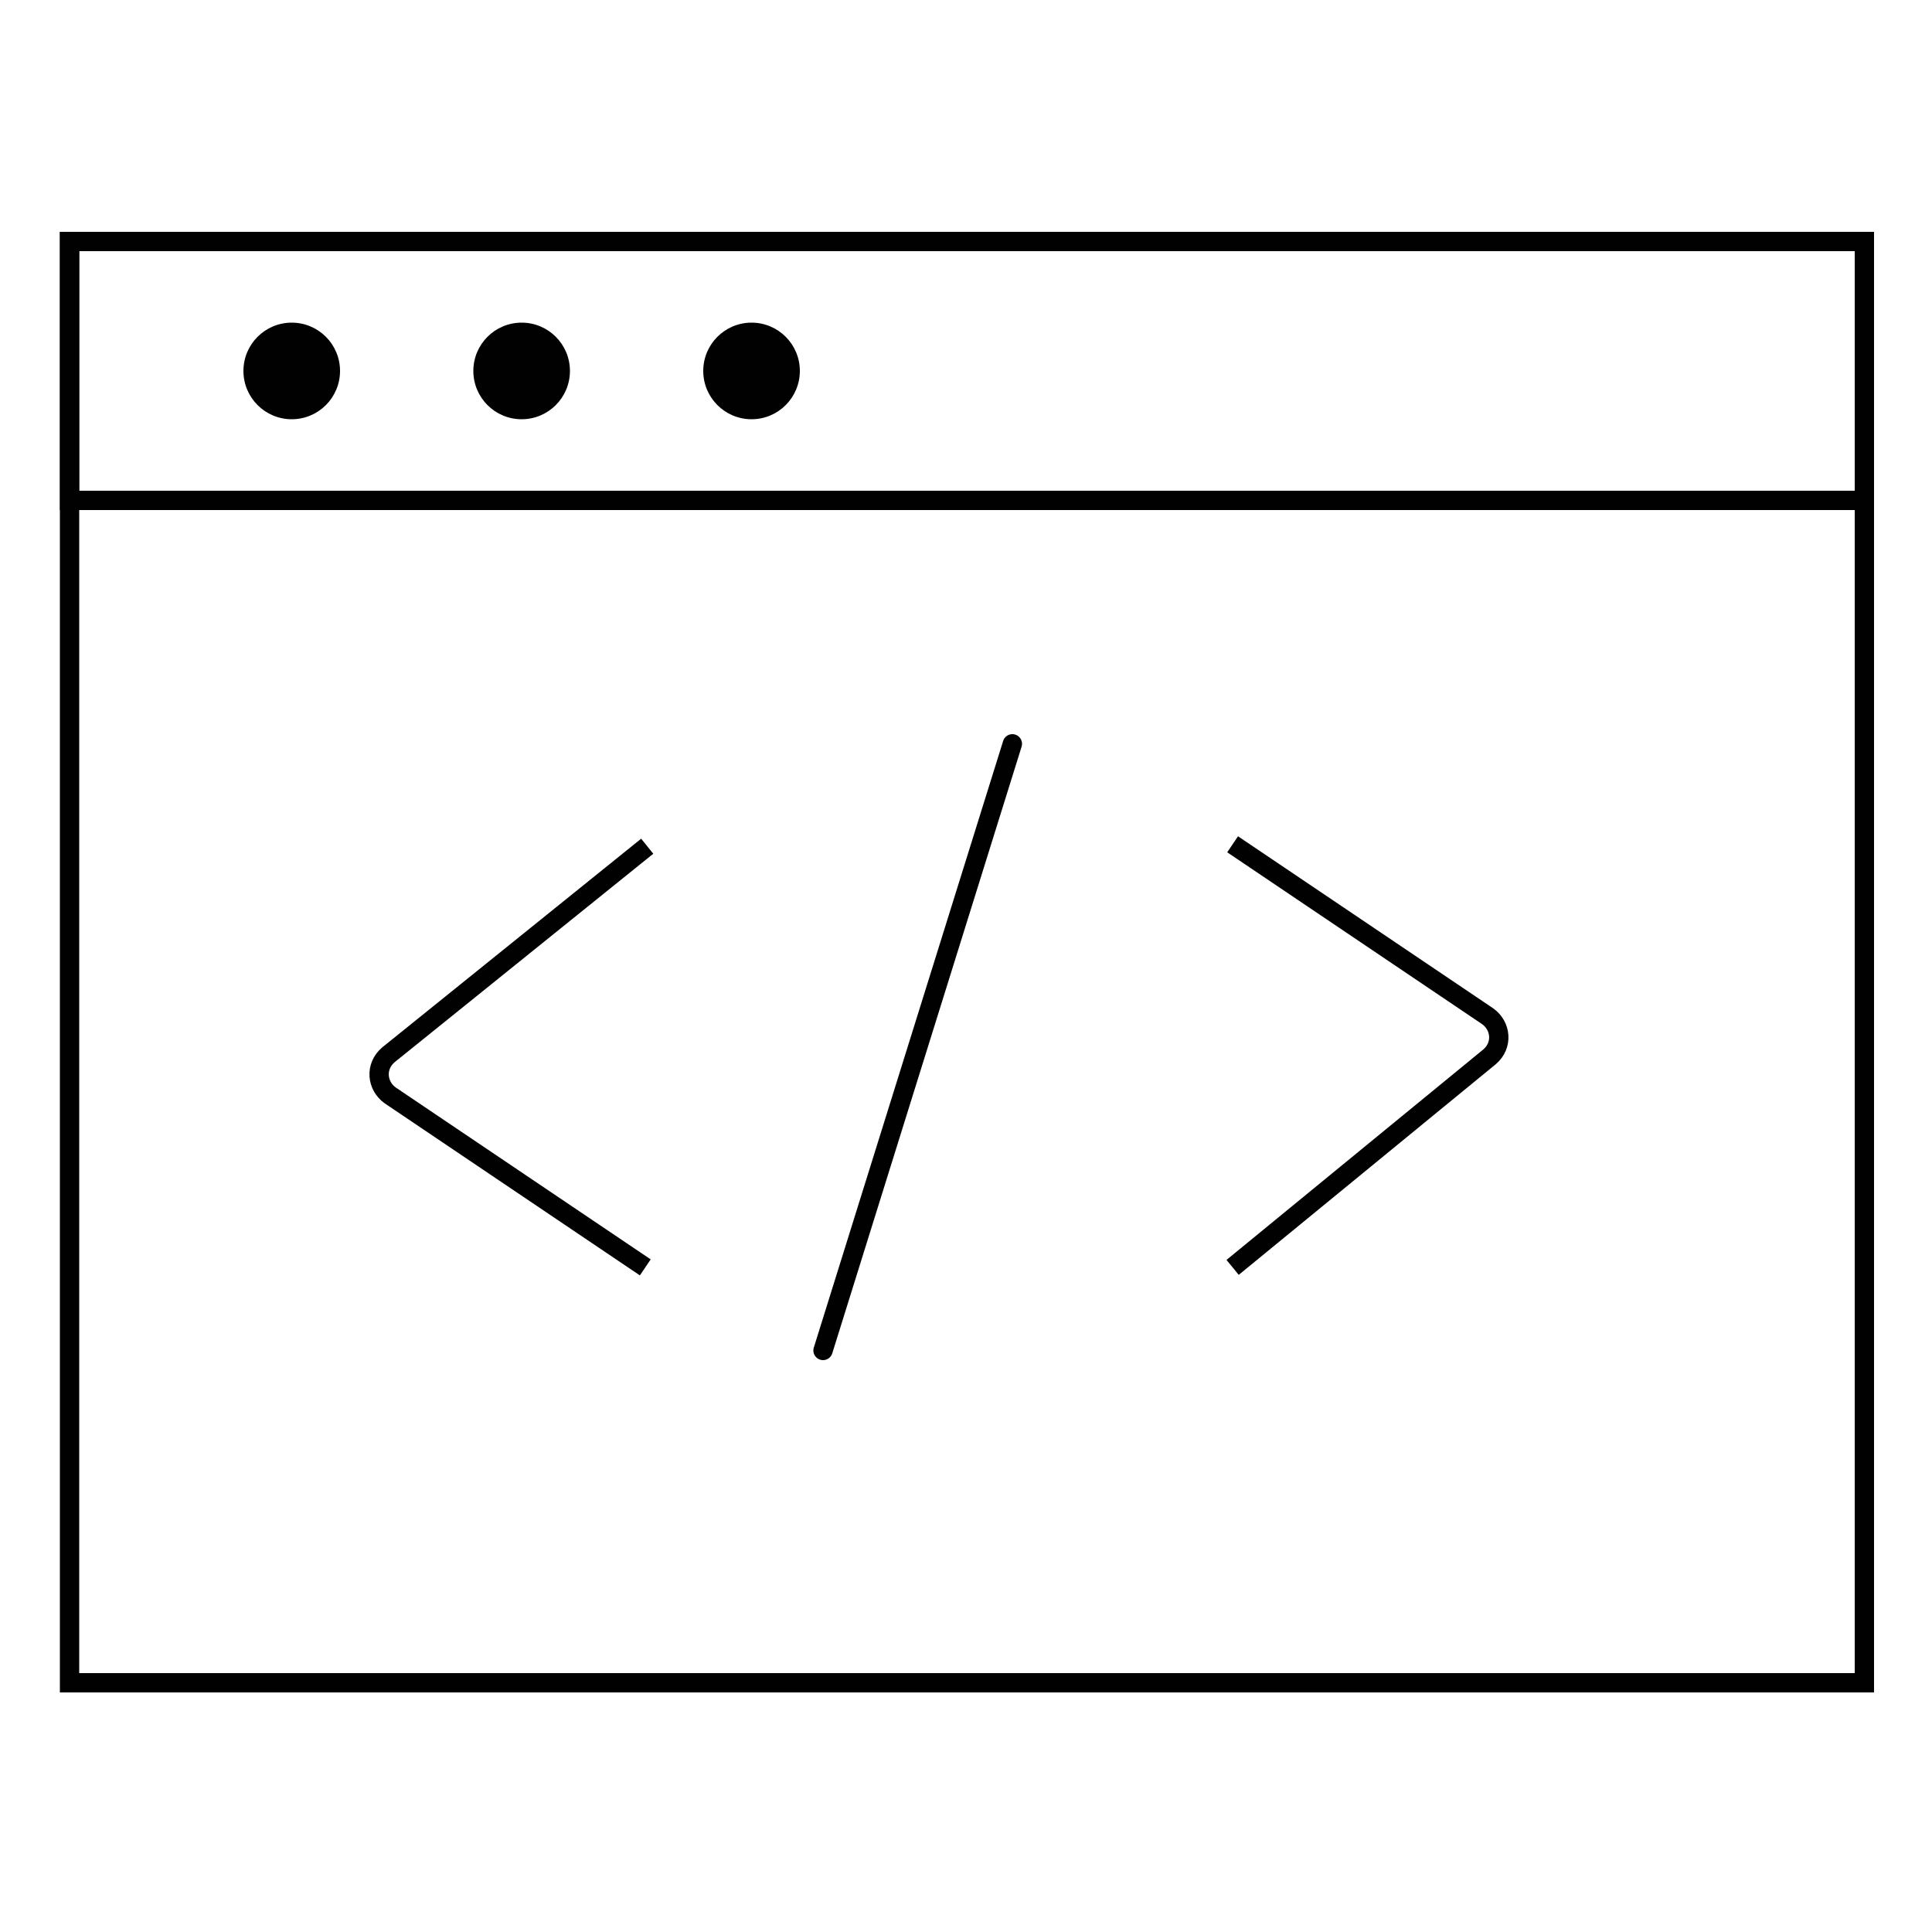 <svg xmlns="http://www.w3.org/2000/svg" xmlns:xlink="http://www.w3.org/1999/xlink" version="1.1" x="0px" y="0px" viewBox="0 0 100 100" enable-background="new 0 0 100 100" xml:space="preserve"><style>.style0{fill:	#010101;}.style1{stroke:	#010101;stroke-miterlimit:	10;fill:	none;}.style2{stroke:	#010101;stroke-miterlimit:	10;fill:	#FFFFFF;}.style3{stroke-linejoin:	round;stroke:	#010101;stroke-linecap:	round;stroke-miterlimit:	10;fill:	none;}</style><g></g><g display="none"><rect x="17.1" y="1.8" display="inline" width="8.1" height="8.1" class="style0"/><rect x="73.7" y="1.8" display="inline" width="8.1" height="8.1" class="style0"/><line display="inline" x1="21.2" y1="5.9" x2="77.7" y2="5.9" class="style1"/><path display="inline" d="M67.1 91.8H31.8c-1.5 0-2.7-1.2-2.7-2.7v-8.5 c0-1.5 1.2-2.7 2.7-2.7h35.2c1.5 0 2.7 1.2 2.7 2.7v8.5C69.8 90.6 68.6 91.8 67.1 91.8z" class="style1"/><rect x="33.8" y="91.8" display="inline" width="31.3" height="7.1" class="style1"/><path display="inline" d="M49.5 11.1L23.5 57.3c0 0 4.1 3.2 7.7 6.8 c3.6 3.6 4.7 9.1 2.6 13.7l0 0l31.3 0l-0.3-0.8c-1.7-4.4-0.7-9.4 2.5-12.8c3.5-3.7 7.8-7 7.8-7L49.5 11.1z" class="style1"/><line display="inline" x1="49.5" y1="11.1" x2="49.5" y2="52.8" class="style1"/><circle display="inline" cx="49.5" cy="57.7" r="5.3" class="style1"/><rect x="44.2" y="0.6" display="inline" width="10.5" height="10.5" class="style2"/></g><g display="none"><rect x="4.5" y="9.9" display="inline" width="88.1" height="79.8" class="style1"/><rect x="4.5" y="9.9" display="inline" width="88.1" height="21.7" class="style1"/><rect x="53.1" y="46.1" display="inline" width="27.4" height="27.7" class="style3"/><path display="inline" d="M16.9 23.7h-3c-0.8 0-1.5-0.7-1.5-1.5v-3c0-0.8 0.7-1.5 1.5-1.5h3c0.8 0 1.5 0.7 1.5 1.5 v3C18.4 23 17.8 23.7 16.9 23.7z" class="style0"/><path display="inline" d="M27.2 23.7h-3c-0.8 0-1.5-0.7-1.5-1.5v-3c0-0.8 0.7-1.5 1.5-1.5h3c0.8 0 1.5 0.7 1.5 1.5 v3C28.7 23 28 23.7 27.2 23.7z" class="style0"/><path display="inline" d="M37.4 23.7h-3c-0.8 0-1.5-0.7-1.5-1.5v-3c0-0.8 0.7-1.5 1.5-1.5h3c0.8 0 1.5 0.7 1.5 1.5 v3C38.9 23 38.3 23.7 37.4 23.7z" class="style0"/><line display="inline" x1="16.9" y1="46.1" x2="42.4" y2="46.1" class="style3"/><line display="inline" x1="16.9" y1="52.3" x2="42.4" y2="52.3" class="style3"/><line display="inline" x1="16.9" y1="58.6" x2="42.4" y2="58.6" class="style3"/><line display="inline" x1="16.9" y1="64.8" x2="42.4" y2="64.8" class="style3"/><line display="inline" x1="16.9" y1="71.2" x2="42.4" y2="71.2" class="style3"/></g><g><rect x="3.6" y="12.5" width="92.9" height="74.6" class="style1"/><rect x="3.6" y="12.5" width="92.9" height="13.4" class="style1"/><circle cx="15.1" cy="19.2" r="2.5" class="style0"/><circle cx="27" cy="19.2" r="2.5" class="style0"/><circle cx="38.9" cy="19.2" r="2.5" class="style0"/><path d="M33.5 43.8L20.1 54.6c-0.7 0.6-0.6 1.6 0.1 2.1l13.2 8.9" class="style1"/><path d="M63.8 65.6l13.3-10.9c0.7-0.6 0.6-1.6-0.1-2.1l-13.2-8.9" class="style1"/><line x1="52.4" y1="38.5" x2="42.6" y2="69.9" class="style3"/></g></svg>